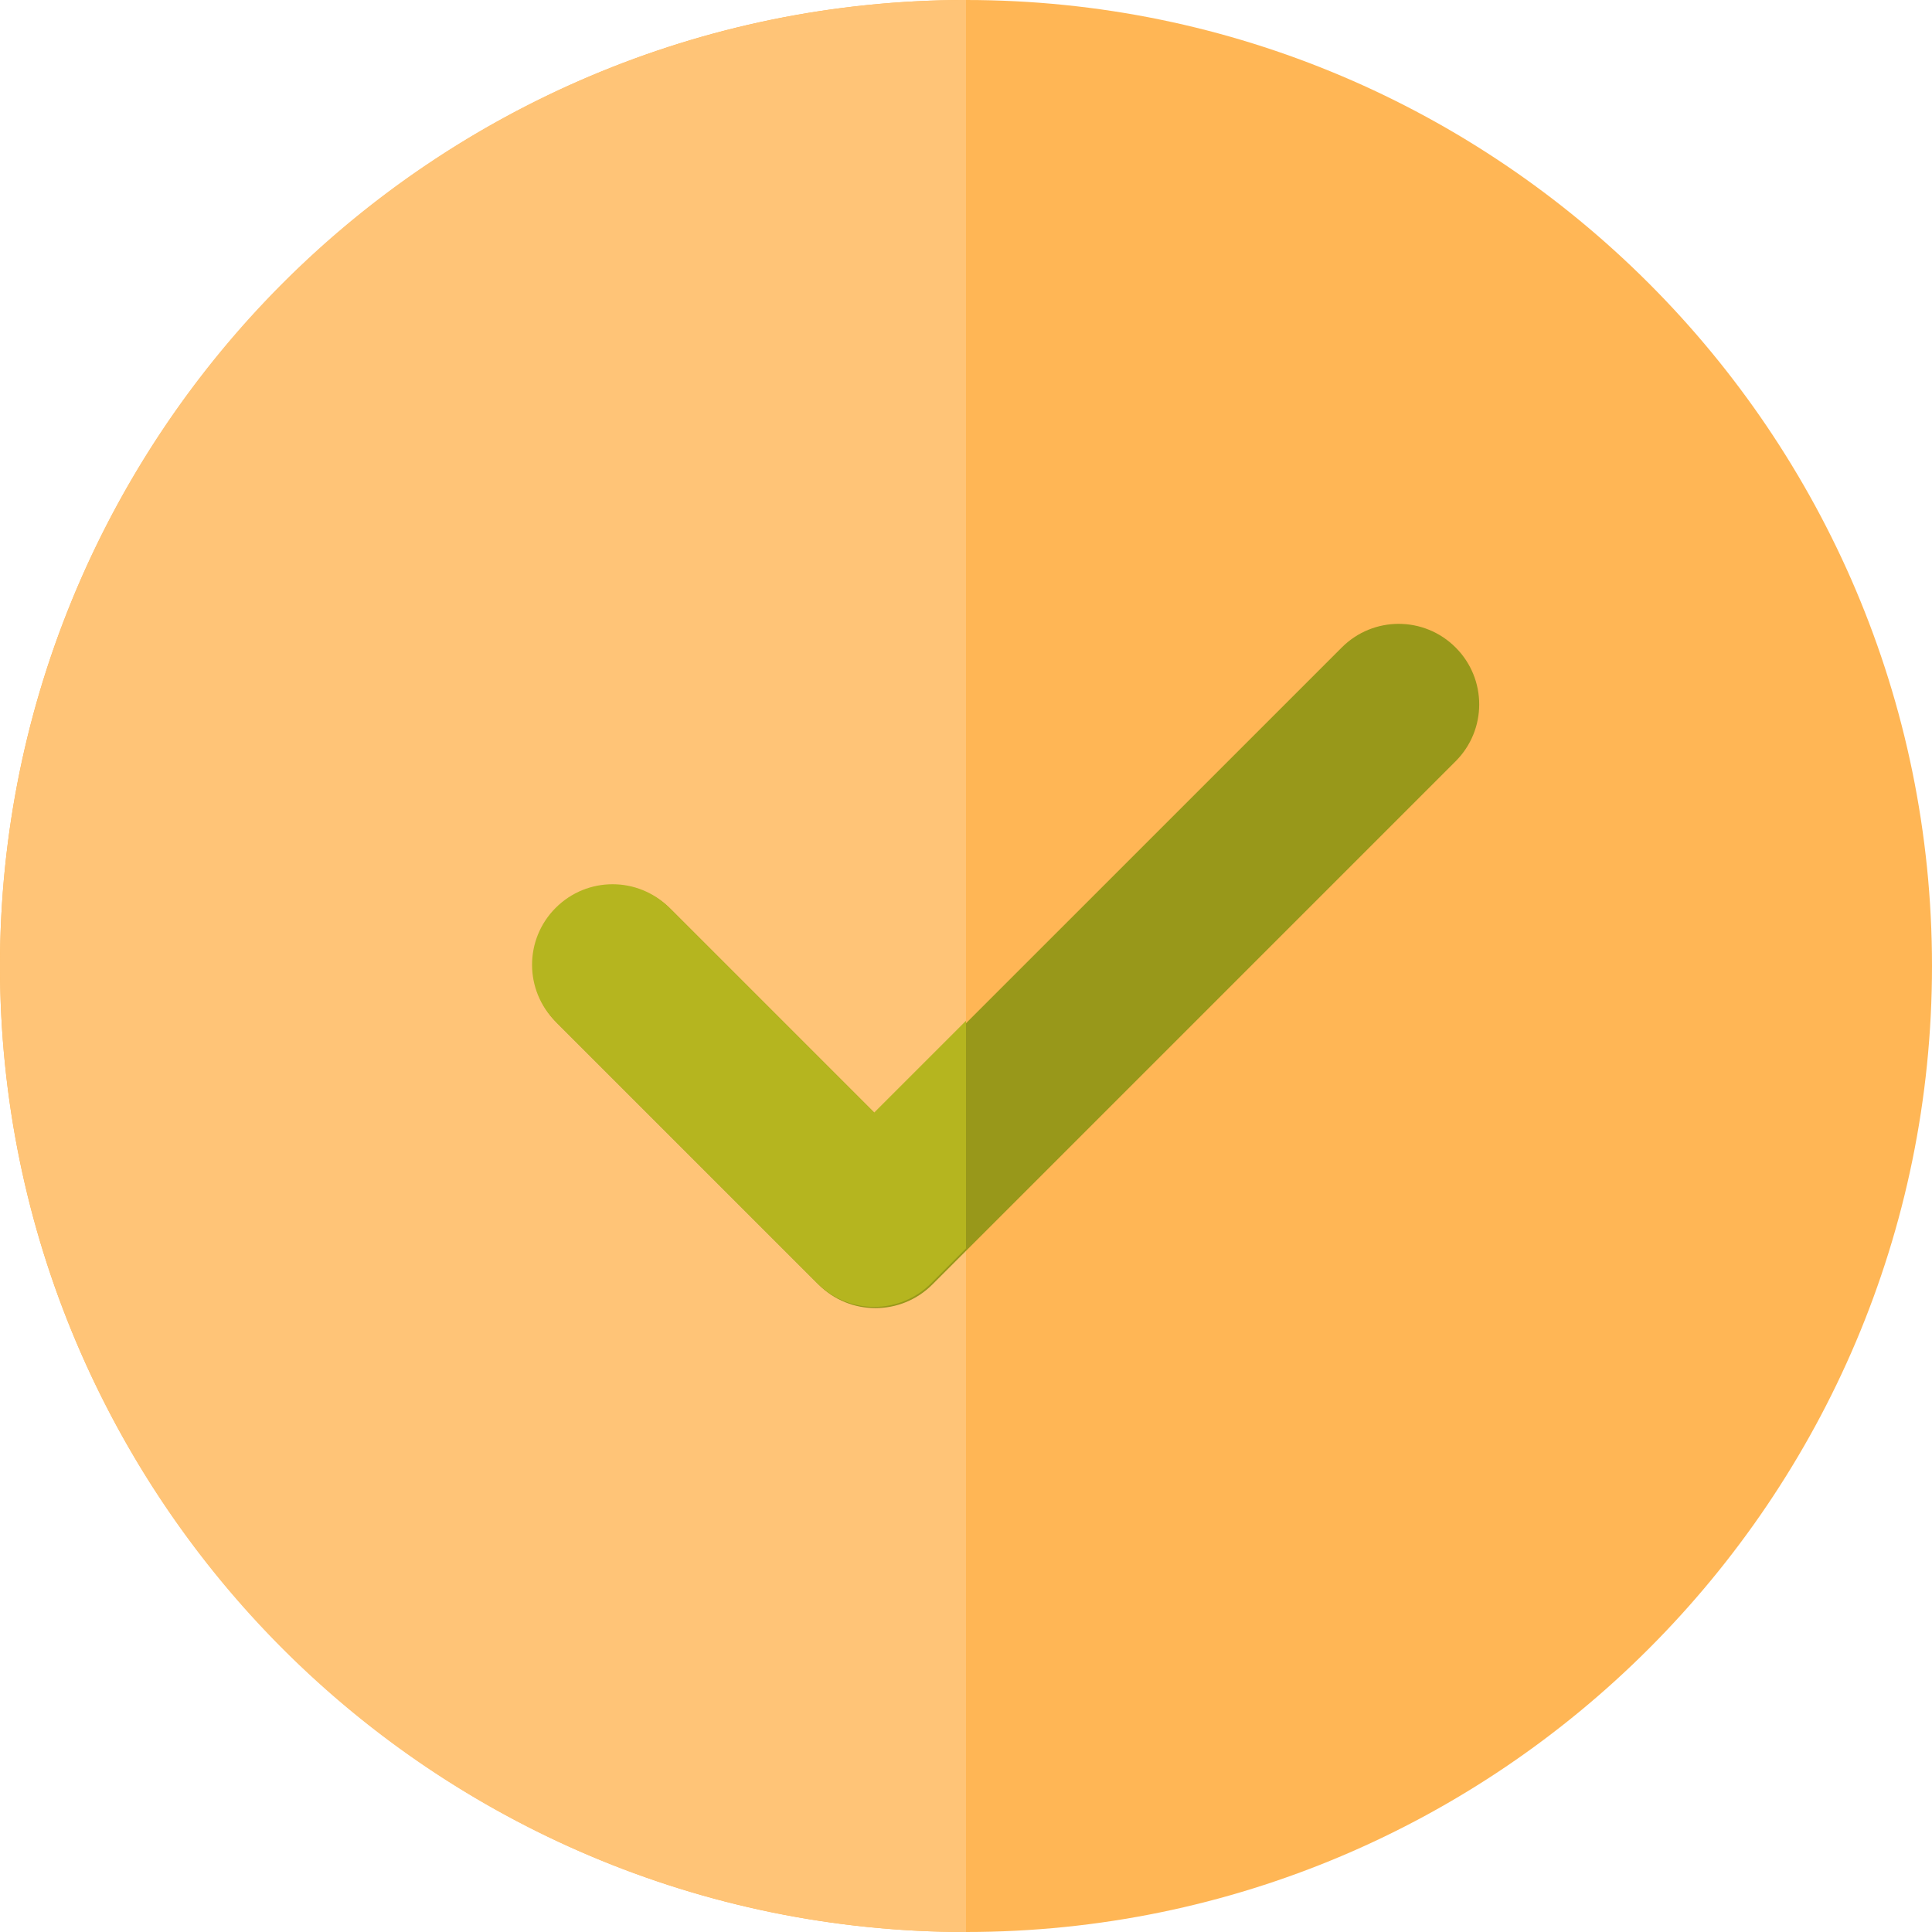 <svg xmlns="http://www.w3.org/2000/svg" width="512" height="512" fill="none"><path d="M256 0C114.836 0 0 114.836 0 256s114.836 256 256 256 256-114.836 256-256S397.164 0 256 0z" fill="#ffb655"/><path d="M256 0A256 256 0 0 0 0 256a256 256 0 0 0 256 256V0z" fill="#ffc477"/><path d="M385.75 201.75L247.082 340.414c-4.16 4.16-9.62 6.254-15.082 6.254s-10.922-2.094-15.082-6.254l-69.332-69.332c-8.344-8.34-8.344-21.824 0-30.164s21.82-8.344 30.164 0l54.25 54.25 123.586-123.582c8.34-8.344 21.82-8.344 30.164 0s8.34 21.82 0 30.164h0z" fill="#98981a"/><path d="M231.672 346.34c5.46 0 10.922-2.094 15.082-6.254L256 330.84v-60.328l-24.328 24.328-54.25-54.25c-8.344-8.344-21.824-8.344-30.164 0s-8.344 21.824 0 30.164l69.332 69.332c4.16 4.16 9.62 6.254 15.082 6.254z" fill="#b5b51f"/></svg>
